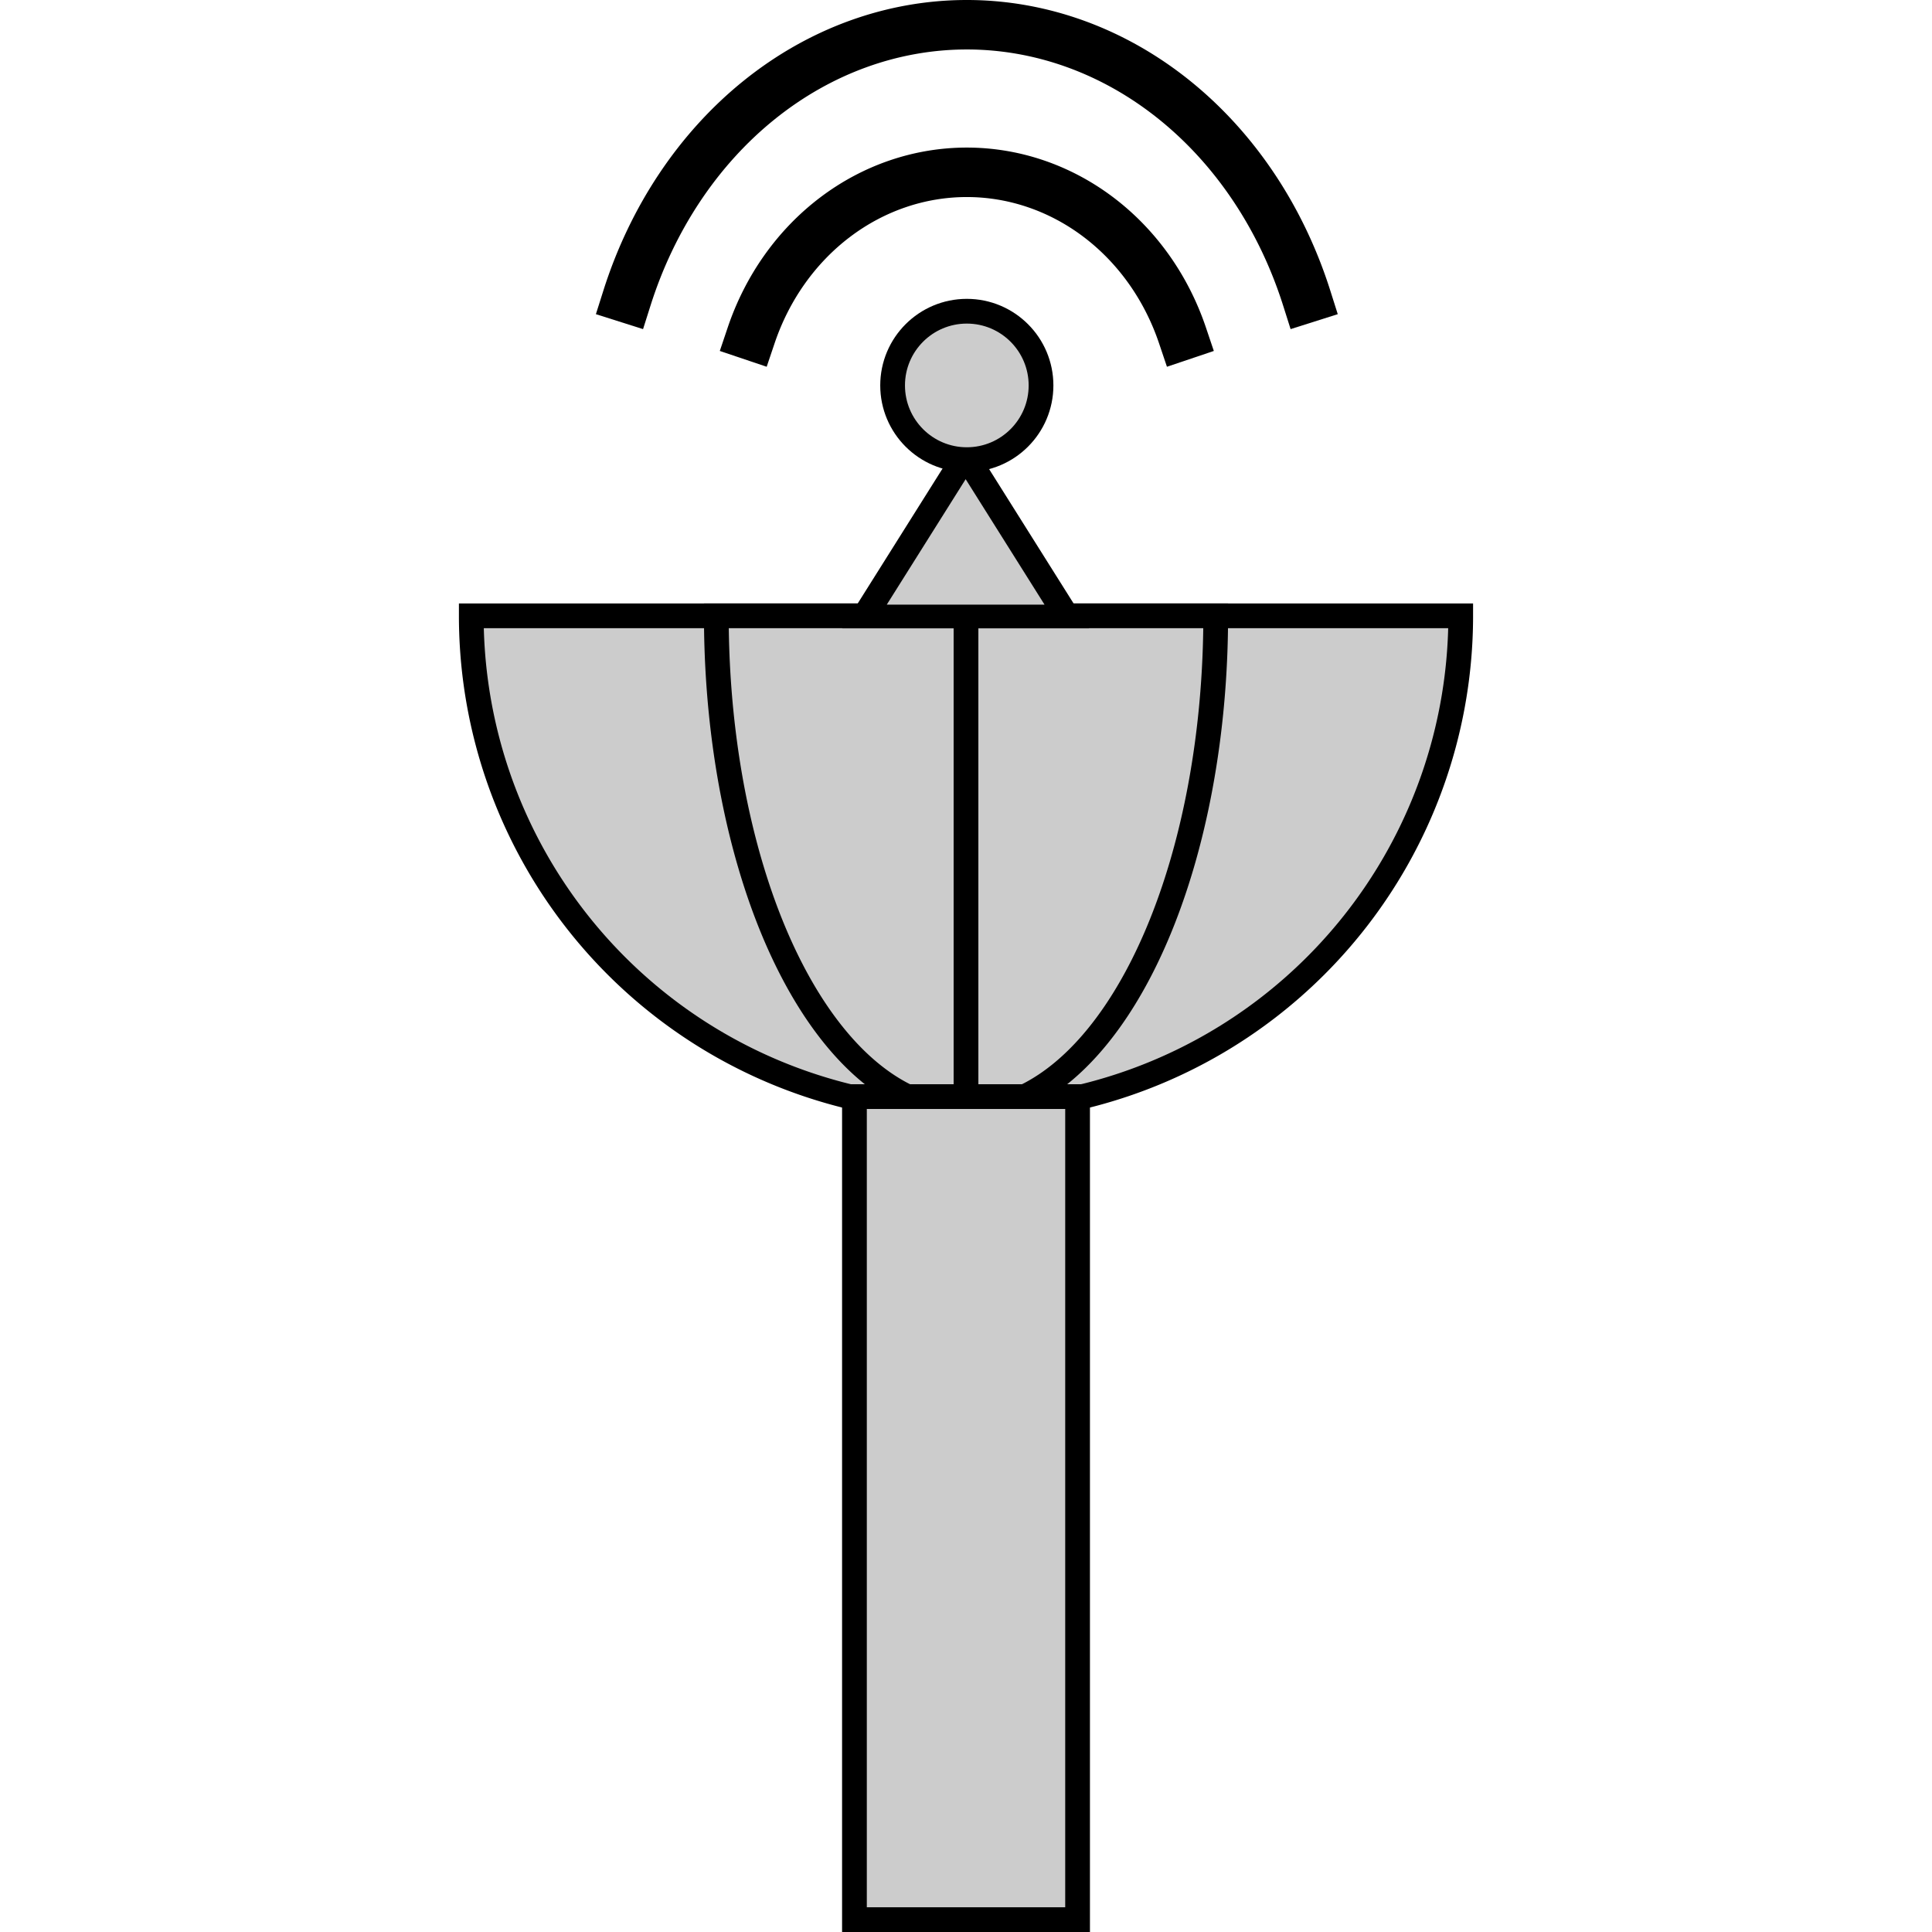 <?xml version="1.0" encoding="UTF-8" standalone="no"?>
<!-- Created with Inkscape (http://www.inkscape.org/) -->

<svg
   width="78.106mm"
   height="78.106mm"
   viewBox="0 0 78.106 78.106"
   version="1.1"
   id="svg2823"
   inkscape:version="1.2 (dc2aedaf03, 2022-05-15)"
   sodipodi:docname="ground_station.svg"
   inkscape:export-filename="ground_station.png"
   inkscape:export-xdpi="83.250961"
   inkscape:export-ydpi="83.250961"
   xmlns:inkscape="http://www.inkscape.org/namespaces/inkscape"
   xmlns:sodipodi="http://sodipodi.sourceforge.net/DTD/sodipodi-0.dtd"
   xmlns="http://www.w3.org/2000/svg"
   xmlns:svg="http://www.w3.org/2000/svg">
  <sodipodi:namedview
     id="namedview2825"
     pagecolor="#ffffff"
     bordercolor="#666666"
     borderopacity="1.0"
     inkscape:showpageshadow="2"
     inkscape:pageopacity="0.0"
     inkscape:pagecheckerboard="0"
     inkscape:deskcolor="#d1d1d1"
     inkscape:document-units="mm"
     showgrid="false"
     inkscape:zoom="1.4142136"
     inkscape:cx="374.76659"
     inkscape:cy="152.73506"
     inkscape:window-width="1920"
     inkscape:window-height="1011"
     inkscape:window-x="1920"
     inkscape:window-y="32"
     inkscape:window-maximized="1"
     inkscape:current-layer="layer1" />
  <defs
     id="defs2820" />
  <g
     inkscape:label="Layer 1"
     inkscape:groupmode="layer"
     id="layer1"
     transform="translate(-58.44,-88.741)">
    <path
       style="fill:#cccccc;fill-opacity:1;stroke:#000000;stroke-width:1;stroke-linecap:square;stroke-dasharray:none;stroke-opacity:1;paint-order:fill markers stroke"
       id="path2879"
       sodipodi:type="arc"
       sodipodi:cx="97.493401"
       sodipodi:cy="113.63733"
       sodipodi:rx="20"
       sodipodi:ry="20"
       sodipodi:start="0"
       sodipodi:end="3.1415927"
       sodipodi:arc-type="slice"
       d="m 117.493,113.637 a 20,20 0 0 1 -10,17.321 20,20 0 0 1 -20,0 20,20 0 0 1 -10,-17.321 h 20 z" />
    <path
       style="fill:#cccccc;fill-opacity:1;stroke:#000000;stroke-width:1;stroke-linecap:square;stroke-dasharray:none;stroke-opacity:1;paint-order:fill markers stroke"
       id="path2879-3"
       sodipodi:type="arc"
       sodipodi:cx="97.493401"
       sodipodi:cy="113.63733"
       sodipodi:rx="10.094136"
       sodipodi:ry="20"
       sodipodi:start="0"
       sodipodi:end="3.1415927"
       sodipodi:arc-type="slice"
       d="m 107.588,113.637 a 10.094,20 0 0 1 -5.047,17.321 10.094,20 0 0 1 -10.094,0 10.094,20 0 0 1 -5.047,-17.321 h 10.094 z" />
    <rect
       style="fill:#cccccc;fill-opacity:1;stroke:#000000;stroke-width:1;stroke-linecap:square;stroke-dasharray:none;stroke-opacity:1;paint-order:fill markers stroke"
       id="rect2985"
       width="9.021"
       height="33.273"
       x="92.983"
       y="133.074" />
    <path
       style="fill:#cccccc;fill-opacity:1;fill-rule:evenodd;stroke:#000000;stroke-width:1;stroke-linecap:butt;stroke-linejoin:miter;stroke-dasharray:none;stroke-opacity:1"
       d="m 97.493,113.3 v 19.823"
       id="path3822" />
    <path
       sodipodi:type="star"
       style="fill:#cccccc;fill-opacity:1;stroke:#000000;stroke-width:1.447;stroke-linecap:square;stroke-dasharray:none;stroke-opacity:1;paint-order:fill markers stroke"
       id="path3888"
       inkscape:flatsided="true"
       sodipodi:sides="3"
       sodipodi:cx="31.917282"
       sodipodi:cy="101.08628"
       sodipodi:r1="6.5554819"
       sodipodi:r2="3.2777412"
       sodipodi:arg1="0.52359878"
       sodipodi:arg2="1.5707963"
       inkscape:rounded="0"
       inkscape:randomized="0"
       d="m 37.594,104.364 -11.354,0 5.677,-9.833 z"
       inkscape:transform-center-y="-1.0844886"
       transform="matrix(0.721,0,0,0.662,74.467,44.576)" />
    <path
       style="fill:none;fill-opacity:1;stroke:#000000;stroke-width:2;stroke-linecap:square;stroke-dasharray:none;stroke-opacity:1;paint-order:fill markers stroke"
       id="path3892"
       sodipodi:type="arc"
       sodipodi:cx="97.526321"
       sodipodi:cy="105.72871"
       sodipodi:rx="9.2787819"
       sodipodi:ry="10.022109"
       sodipodi:start="3.4906585"
       sodipodi:end="5.9341195"
       sodipodi:arc-type="arc"
       d="m 88.807,102.301 a 9.279,10.022 0 0 1 8.719,-6.594 9.279,10.022 0 0 1 8.719,6.594"
       sodipodi:open="true" />
    <path
       style="fill:none;fill-opacity:1;stroke:#000000;stroke-width:2;stroke-linecap:square;stroke-dasharray:none;stroke-opacity:1;paint-order:fill markers stroke"
       id="path3892-6"
       sodipodi:type="arc"
       sodipodi:cx="97.526321"
       sodipodi:cy="106.53422"
       sodipodi:rx="14.622056"
       sodipodi:ry="16.79336"
       sodipodi:start="3.4906585"
       sodipodi:end="5.9341195"
       sodipodi:arc-type="arc"
       d="M 83.786,100.791 A 14.622,16.793 0 0 1 97.526,89.741 14.622,16.793 0 0 1 111.267,100.791"
       sodipodi:open="true" />
    <circle
       style="fill:#cccccc;fill-opacity:1;stroke:#000000;stroke-width:1;stroke-linecap:square;stroke-dasharray:none;stroke-opacity:1;paint-order:fill markers stroke"
       id="path3824"
       cx="97.526"
       cy="104.323"
       r="3" />
  </g>
</svg>
